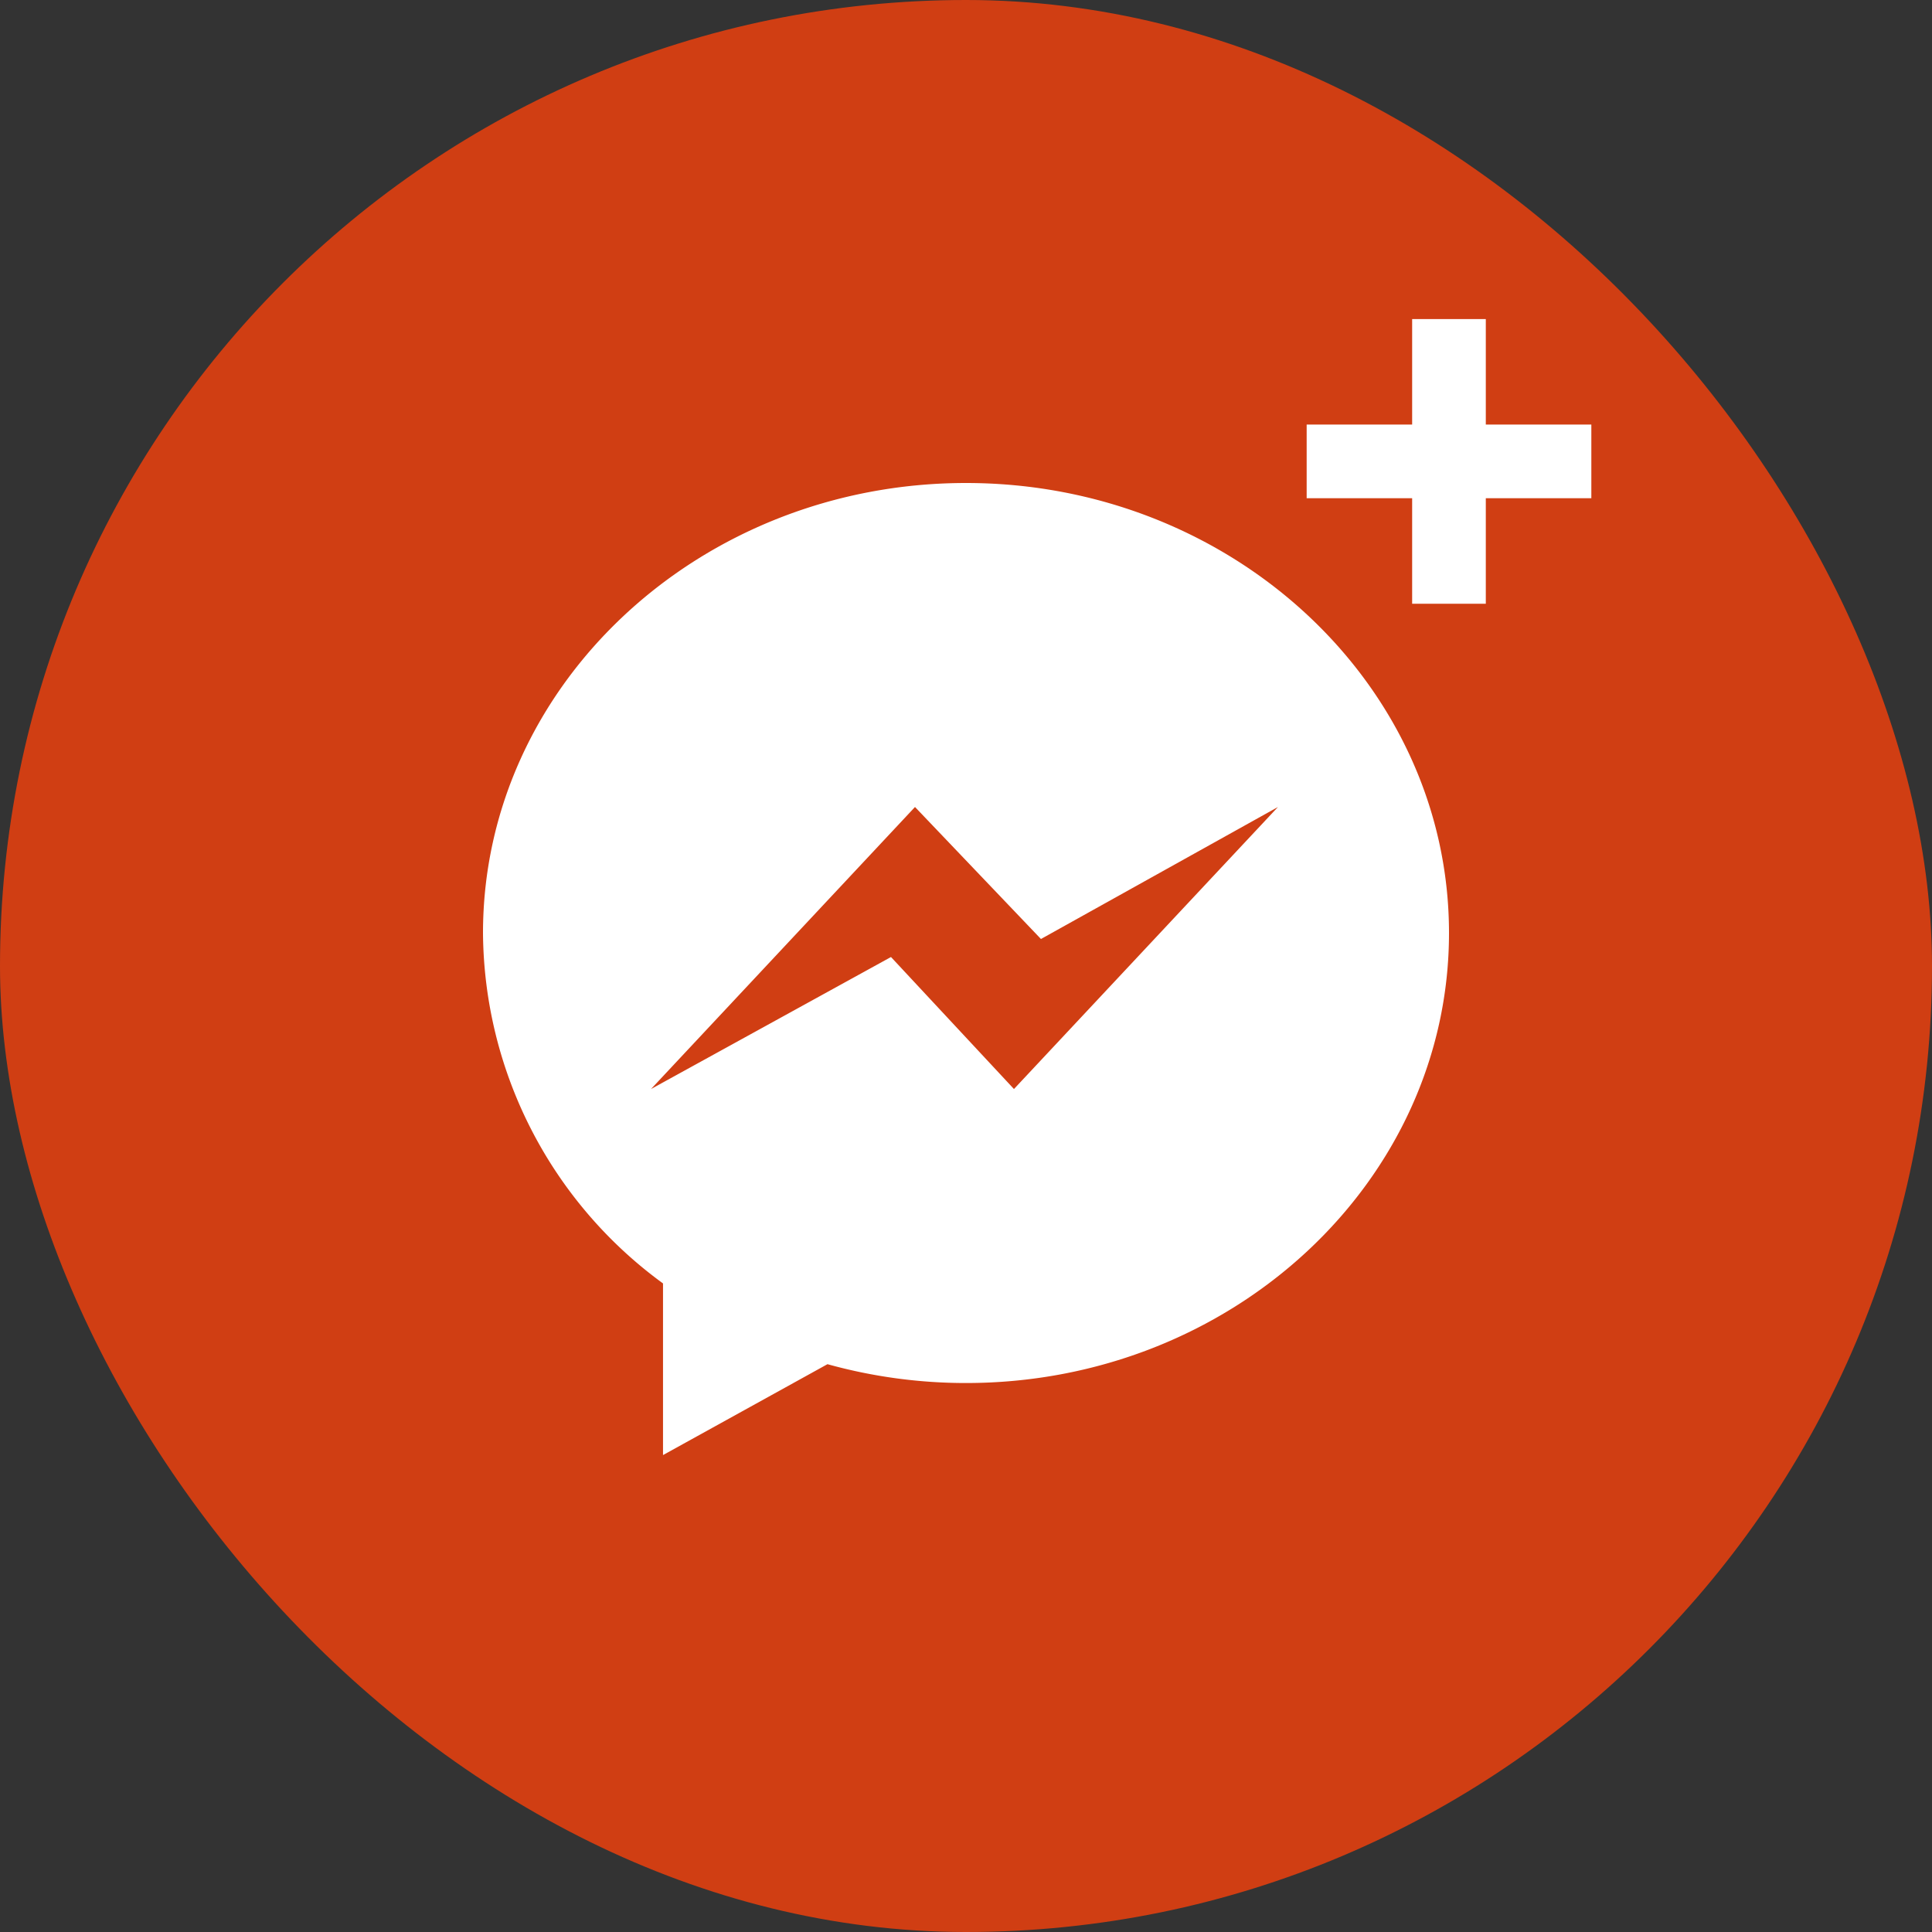 <svg xmlns="http://www.w3.org/2000/svg" width="40" height="40" viewBox="0 0 40 40">
  <rect x="0" y="0" width="40" height="40" fill="#333333" stroke="none"/>
  <g id="Group_2" data-name="Group 2" transform="translate(-1633 -596)">
    <g id="Video_Call" data-name="Video Call" transform="translate(1633 596)">
      <rect id="Rectangle_25" data-name="Rectangle 25" width="40" height="40" rx="20" fill="#d03e13"/>
    </g>
    <path id="icon" d="M3.727,20.124V16.572A9.055,9.055,0,0,1,0,9.317C0,4.179,4.486,0,10,0S20,4.179,20,9.317s-4.486,9.317-10,9.317a10.7,10.7,0,0,1-2.868-.39l-3.4,1.879Zm4.72-10.31h0l2.546,2.733,5.466-5.839L11.552,9.441,8.944,6.708,3.479,12.547,8.447,9.814Z" transform="translate(1643 606)" fill="#fff"/>
    <g id="Group_1" data-name="Group 1" transform="translate(-0.341 -2)">
      <path id="Line_1" data-name="Line 1" d="M5.894.425H0V-1.1H5.894Z" transform="translate(1660.394 607.89)" fill="#fff"/>
      <path id="Line_2" data-name="Line 2" d="M.425,5.894H-1.1V0H.425Z" transform="translate(1663.678 604.606)" fill="#fff"/>
    </g>
  </g>
</svg>
